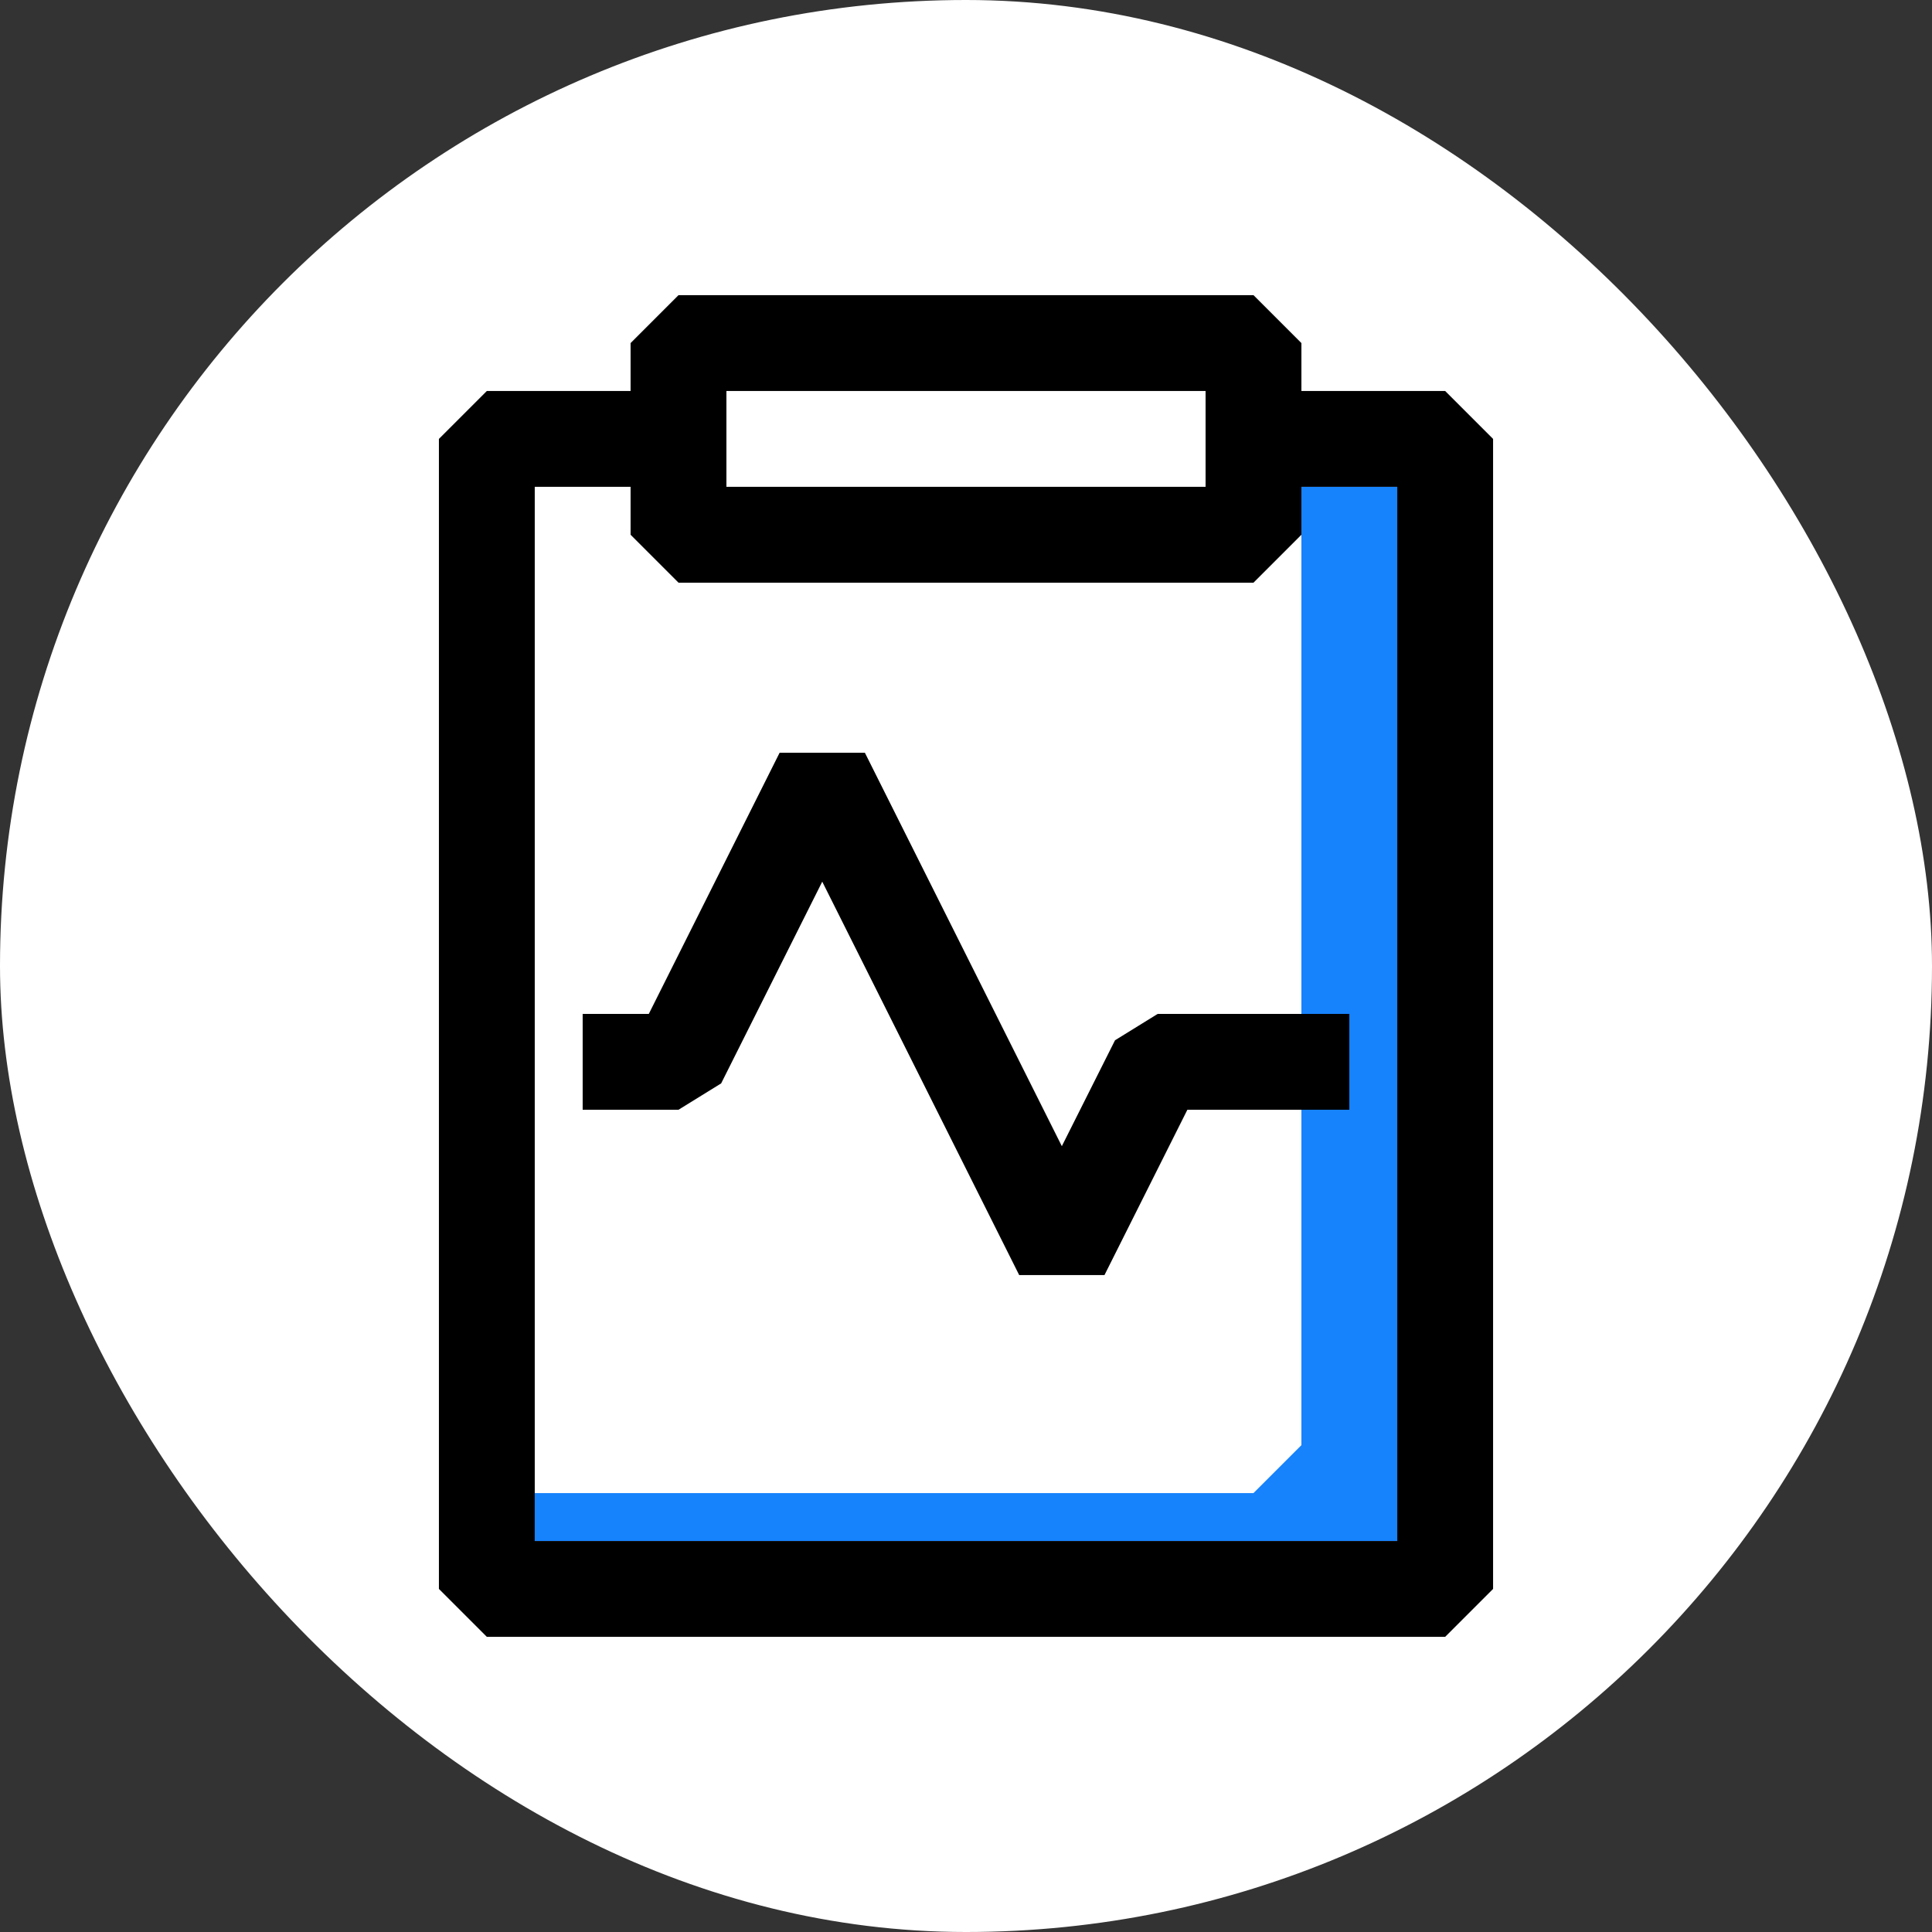 <!DOCTYPE svg PUBLIC "-//W3C//DTD SVG 1.1//EN" "http://www.w3.org/Graphics/SVG/1.1/DTD/svg11.dtd">
<!-- Uploaded to: SVG Repo, www.svgrepo.com, Transformed by: SVG Repo Mixer Tools -->
<svg width="800px" height="800px" viewBox="-4.16 -4.16 40.32 40.32" xmlns="http://www.w3.org/2000/svg" fill="#000000">
<rect x="-4.16" y="-4.16" width="40.32" height="40.32" fill="#333333" stroke="none"/>
<g id="SVGRepo_bgCarrier" stroke-width="0">
<rect x="-4.16" y="-4.16" width="40.32" height="40.32" rx="20.16" fill="#fff" strokewidth="0"/>
</g>
<g id="SVGRepo_tracerCarrier" stroke-linecap="round" stroke-linejoin="round"/>
<g id="SVGRepo_iconCarrier"> <defs> <style>.cls-1{fill:#1682fc;}</style> </defs> <title/> <g data-name="Medic Statistic" id="Medic_Statistic"> <polygon class="cls-1" points="25 6 25 28 7 28 7 27 22 27 23 26 23 6 25 6"/> <path d="M26,4H23V3L22,2H10L9,3V4H6L5,5V29l1,1H26l1-1V5ZM11,4H21V6H11V4ZM25,28H7V6H9V7l1,1H22l1-1V6h2Z"/> <polygon points="19.11 17.55 18 19.76 13.89 11.55 12.11 11.55 9.38 17 8 17 8 19 10 19 10.89 18.45 13 14.24 17.11 22.45 18.89 22.45 20.62 19 24 19 24 17 20 17 19.11 17.55"/> </g> </g>
</svg>